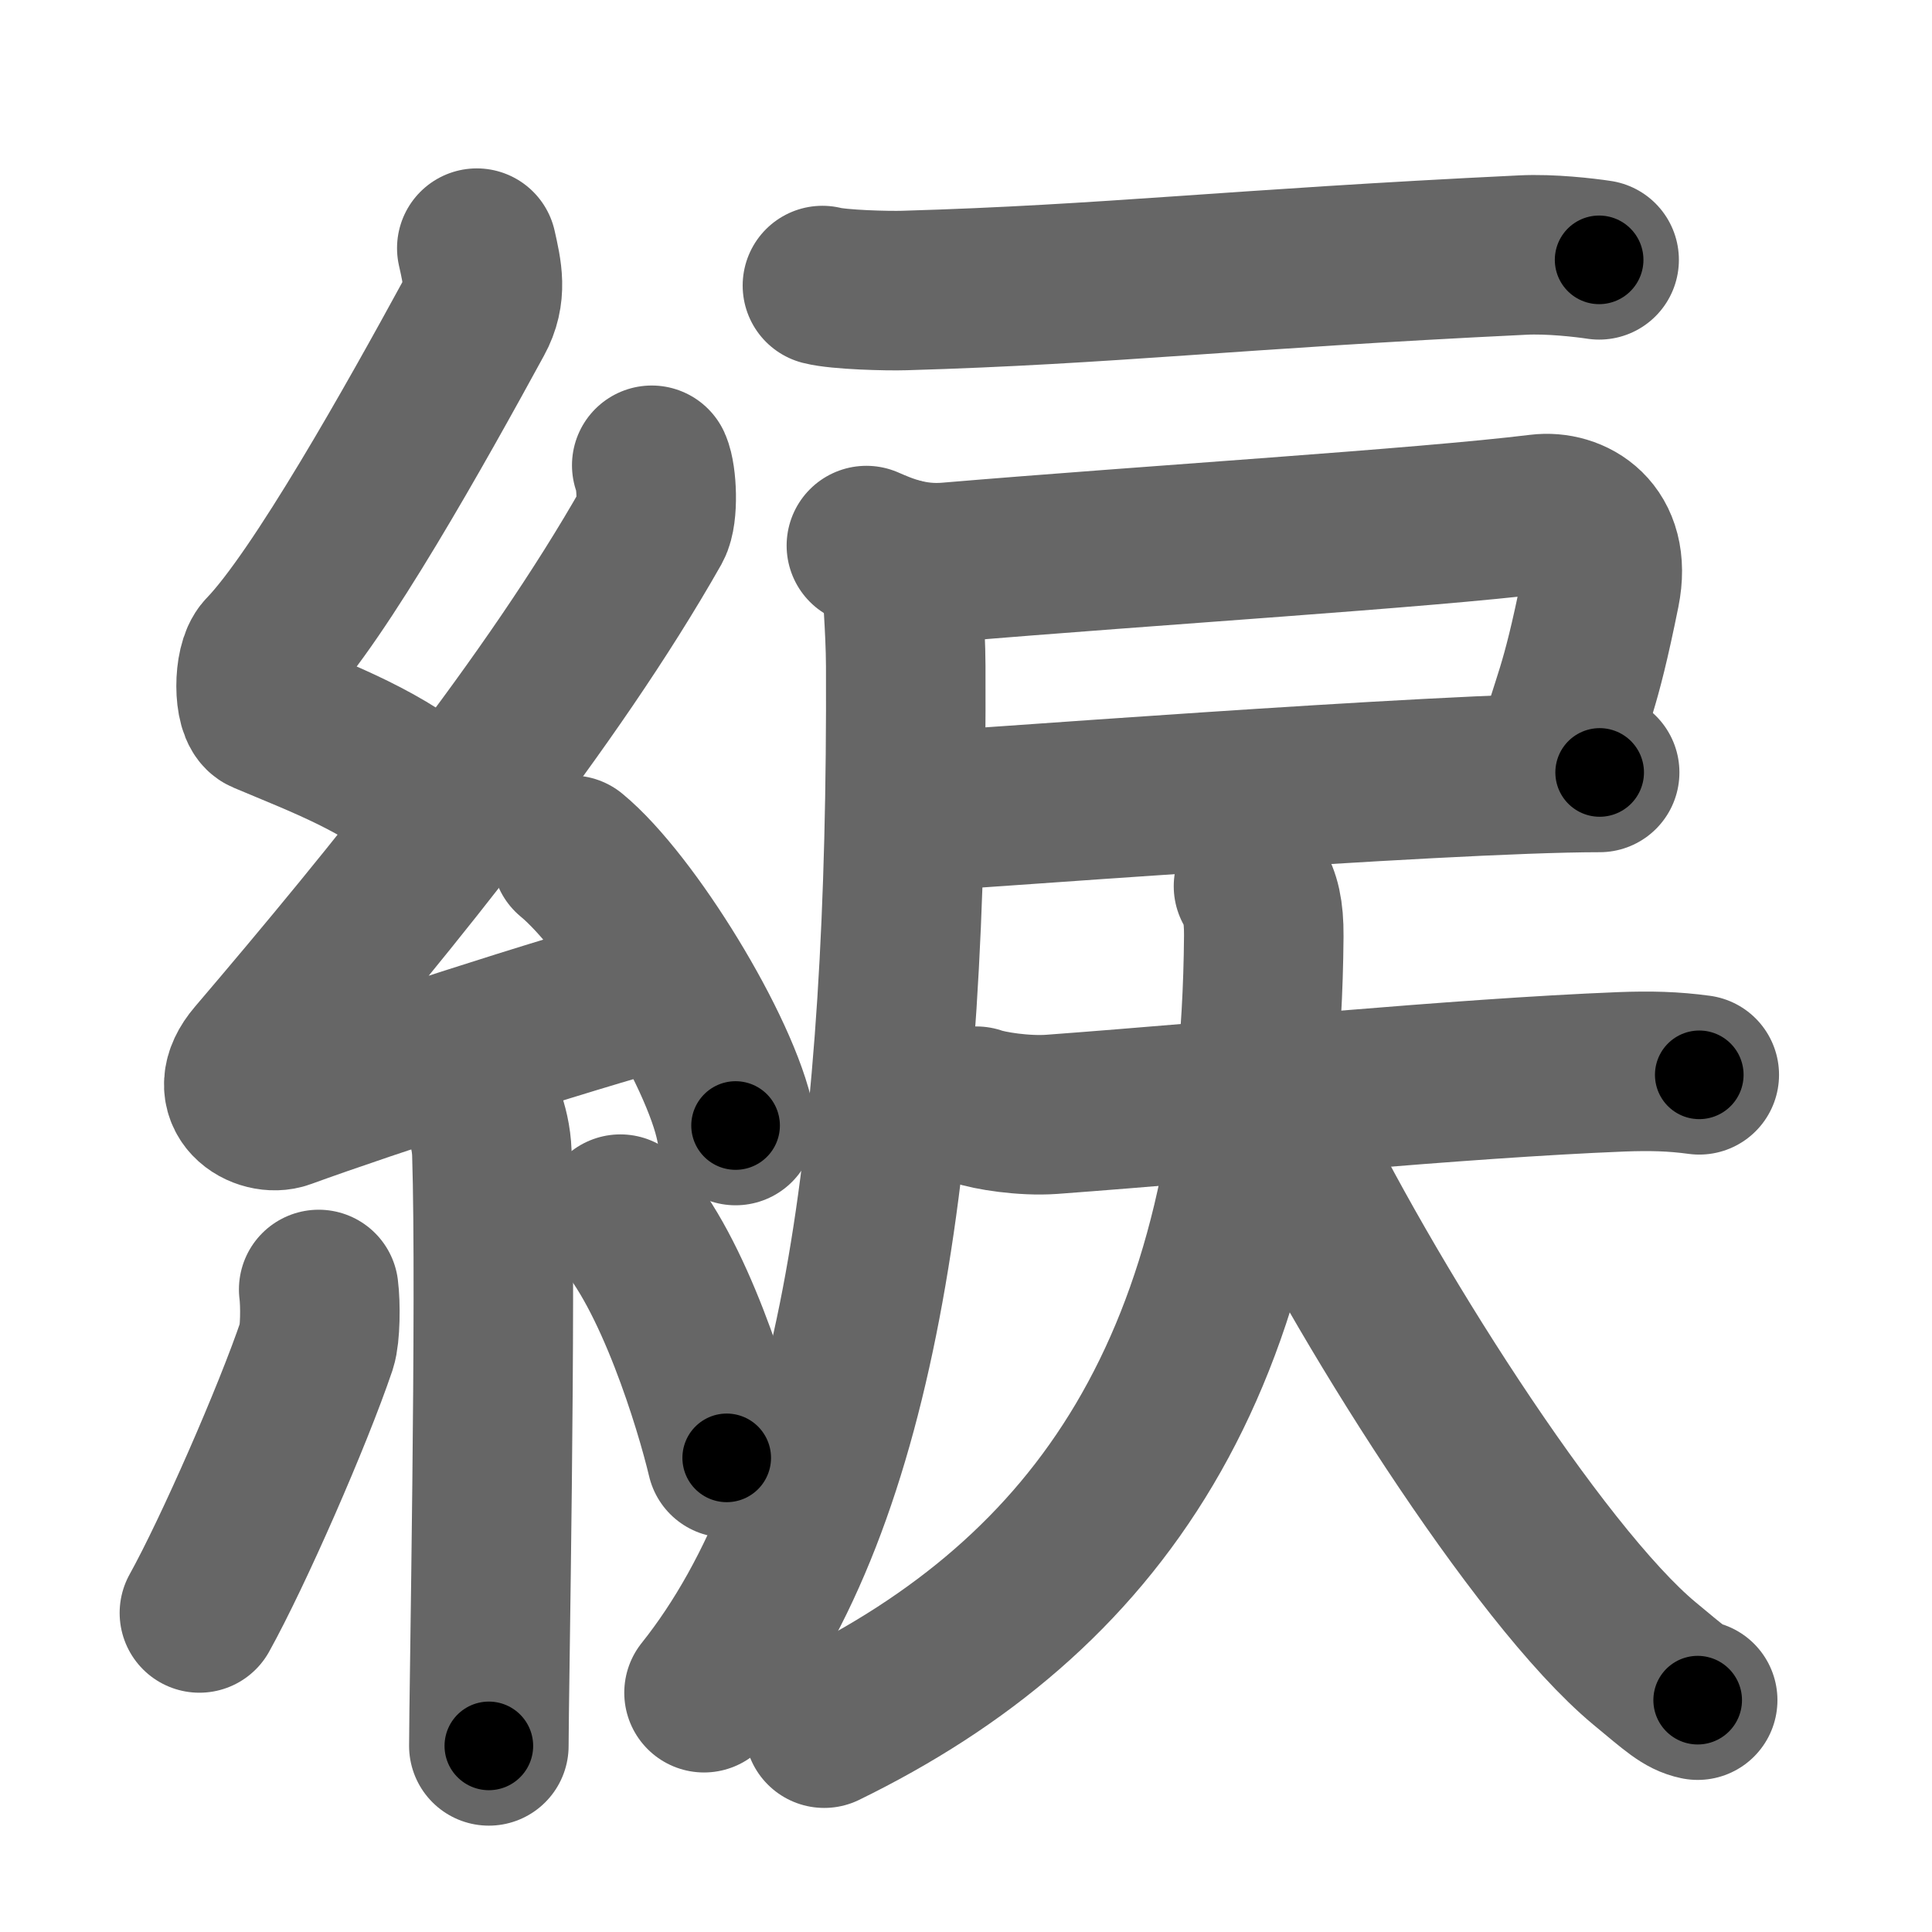 <svg xmlns="http://www.w3.org/2000/svg" width="109" height="109" viewBox="0 0 109 109" id="7d9f"><g fill="none" stroke="#666" stroke-width="9" stroke-linecap="round" stroke-linejoin="round"><g><g><path d="M26.9,14c0.31,1.38,0.59,2.55-0.16,3.91c-3.26,5.98-8.71,15.71-11.82,18.93c-0.64,0.66-0.62,3.19,0,3.45c3.26,1.38,6.84,2.68,9.64,5.21" /><path d="M36.77,26.25c0.29,0.64,0.38,2.72,0,3.4c-5.65,9.97-14.59,20.97-22.35,30.07c-1.78,2.08,0.44,3.28,1.6,2.85c4.86-1.77,15.39-5.21,21.63-6.91" /><path d="M32.25,48.25c3.27,2.69,8.43,11.06,9.25,15.25" /><path d="M26.94,62c0.05,0.27,0.75,1.38,0.81,3.06c0.26,8.07-0.17,30.69-0.17,33.44" /><path d="M17.98,72.75c0.11,0.85,0.09,2.54-0.11,3.15c-1.35,3.99-4.72,11.68-6.62,15.1" /><path d="M35,68.5c3,3.25,5.3,10.8,6,13.75" /></g><g><g><path d="M46.4,16.11c0.94,0.24,3.68,0.31,4.62,0.28c11.62-0.34,18.48-1.21,34.89-2c1.58-0.08,3.52,0.15,4.31,0.27" /><path d="M48.88,30.78c1.03,0.45,2.57,1.11,4.62,0.94C65,30.75,80.26,29.81,86.86,29c1.79-0.22,4.09,1.01,3.42,4.35c-1.19,5.9-1.59,5.97-2.45,9.28" /><path d="M51.86,45.79c1.14,0,29.29-2.21,38.39-2.21" /><path d="M50.83,31.5c0.03,1.51,0.26,3.88,0.27,6.06c0.11,27.37-2.6,46.94-11.38,57.94" /></g><g><path d="M55.09,62.41c0.73,0.26,2.68,0.57,4.24,0.46c10.5-0.78,22.72-2.02,32.15-2.4c1.62-0.06,2.92-0.03,4.39,0.17" /><path d="M70.72,50c0.39,0.65,0.59,1.4,0.58,2.81C71.11,77.17,61.81,90.02,46.5,97.5" /><path d="M72.25,63.5c4.5,9.46,14.52,25.36,20.53,30.35c1.75,1.45,2.24,1.91,3,2.07" /></g></g></g></g><g fill="none" stroke="#000" stroke-width="5" stroke-linecap="round" stroke-linejoin="round"><g><g><path d="M26.9,14c0.31,1.38,0.59,2.55-0.16,3.91c-3.26,5.98-8.71,15.71-11.82,18.93c-0.64,0.66-0.62,3.19,0,3.45c3.26,1.38,6.84,2.68,9.64,5.21" stroke-dasharray="41.073" stroke-dashoffset="41.073"><animate attributeName="stroke-dashoffset" values="41.073;41.073;0" dur="0.411s" fill="freeze" begin="0s;7d9f.click" /></path><path d="M36.77,26.25c0.29,0.64,0.38,2.72,0,3.4c-5.65,9.97-14.59,20.97-22.35,30.07c-1.78,2.08,0.44,3.28,1.6,2.85c4.86-1.77,15.39-5.21,21.63-6.91" stroke-dasharray="68.397" stroke-dashoffset="68.397"><animate attributeName="stroke-dashoffset" values="68.397" fill="freeze" begin="7d9f.click" /><animate attributeName="stroke-dashoffset" values="68.397;68.397;0" keyTimes="0;0.444;1" dur="0.925s" fill="freeze" begin="0s;7d9f.click" /></path><path d="M32.25,48.25c3.27,2.69,8.43,11.06,9.25,15.25" stroke-dasharray="18.038" stroke-dashoffset="18.038"><animate attributeName="stroke-dashoffset" values="18.038" fill="freeze" begin="7d9f.click" /><animate attributeName="stroke-dashoffset" values="18.038;18.038;0" keyTimes="0;0.837;1" dur="1.105s" fill="freeze" begin="0s;7d9f.click" /></path><path d="M26.94,62c0.05,0.27,0.75,1.38,0.81,3.06c0.26,8.07-0.17,30.69-0.17,33.44" stroke-dasharray="36.63" stroke-dashoffset="36.63"><animate attributeName="stroke-dashoffset" values="36.63" fill="freeze" begin="7d9f.click" /><animate attributeName="stroke-dashoffset" values="36.63;36.63;0" keyTimes="0;0.751;1" dur="1.471s" fill="freeze" begin="0s;7d9f.click" /></path><path d="M17.98,72.75c0.11,0.85,0.09,2.54-0.11,3.15c-1.35,3.99-4.72,11.68-6.62,15.1" stroke-dasharray="19.669" stroke-dashoffset="19.669"><animate attributeName="stroke-dashoffset" values="19.669" fill="freeze" begin="7d9f.click" /><animate attributeName="stroke-dashoffset" values="19.669;19.669;0" keyTimes="0;0.882;1" dur="1.668s" fill="freeze" begin="0s;7d9f.click" /></path><path d="M35,68.5c3,3.25,5.3,10.8,6,13.75" stroke-dasharray="15.123" stroke-dashoffset="15.123"><animate attributeName="stroke-dashoffset" values="15.123" fill="freeze" begin="7d9f.click" /><animate attributeName="stroke-dashoffset" values="15.123;15.123;0" keyTimes="0;0.917;1" dur="1.819s" fill="freeze" begin="0s;7d9f.click" /></path></g><g><g><path d="M46.4,16.11c0.94,0.24,3.68,0.31,4.62,0.28c11.62-0.34,18.48-1.21,34.89-2c1.58-0.08,3.52,0.15,4.31,0.27" stroke-dasharray="43.911" stroke-dashoffset="43.911"><animate attributeName="stroke-dashoffset" values="43.911" fill="freeze" begin="7d9f.click" /><animate attributeName="stroke-dashoffset" values="43.911;43.911;0" keyTimes="0;0.806;1" dur="2.258s" fill="freeze" begin="0s;7d9f.click" /></path><path d="M48.88,30.78c1.03,0.45,2.57,1.11,4.62,0.94C65,30.75,80.26,29.81,86.86,29c1.79-0.22,4.09,1.01,3.42,4.35c-1.19,5.9-1.59,5.97-2.45,9.28" stroke-dasharray="54.459" stroke-dashoffset="54.459"><animate attributeName="stroke-dashoffset" values="54.459" fill="freeze" begin="7d9f.click" /><animate attributeName="stroke-dashoffset" values="54.459;54.459;0" keyTimes="0;0.806;1" dur="2.803s" fill="freeze" begin="0s;7d9f.click" /></path><path d="M51.86,45.79c1.14,0,29.29-2.21,38.39-2.21" stroke-dasharray="38.459" stroke-dashoffset="38.459"><animate attributeName="stroke-dashoffset" values="38.459" fill="freeze" begin="7d9f.click" /><animate attributeName="stroke-dashoffset" values="38.459;38.459;0" keyTimes="0;0.879;1" dur="3.188s" fill="freeze" begin="0s;7d9f.click" /></path><path d="M50.83,31.5c0.03,1.51,0.26,3.88,0.27,6.06c0.11,27.37-2.6,46.94-11.38,57.94" stroke-dasharray="66.099" stroke-dashoffset="66.099"><animate attributeName="stroke-dashoffset" values="66.099" fill="freeze" begin="7d9f.click" /><animate attributeName="stroke-dashoffset" values="66.099;66.099;0" keyTimes="0;0.865;1" dur="3.685s" fill="freeze" begin="0s;7d9f.click" /></path></g><g><path d="M55.09,62.41c0.73,0.26,2.68,0.57,4.24,0.46c10.5-0.78,22.72-2.02,32.15-2.4c1.62-0.06,2.92-0.03,4.39,0.17" stroke-dasharray="40.927" stroke-dashoffset="40.927"><animate attributeName="stroke-dashoffset" values="40.927" fill="freeze" begin="7d9f.click" /><animate attributeName="stroke-dashoffset" values="40.927;40.927;0" keyTimes="0;0.9;1" dur="4.094s" fill="freeze" begin="0s;7d9f.click" /></path><path d="M70.72,50c0.39,0.65,0.59,1.4,0.58,2.81C71.11,77.17,61.81,90.02,46.5,97.5" stroke-dasharray="57.212" stroke-dashoffset="57.212"><animate attributeName="stroke-dashoffset" values="57.212" fill="freeze" begin="7d9f.click" /><animate attributeName="stroke-dashoffset" values="57.212;57.212;0" keyTimes="0;0.877;1" dur="4.666s" fill="freeze" begin="0s;7d9f.click" /></path><path d="M72.25,63.5c4.5,9.46,14.52,25.36,20.53,30.35c1.75,1.45,2.24,1.91,3,2.07" stroke-dasharray="40.49" stroke-dashoffset="40.49"><animate attributeName="stroke-dashoffset" values="40.49" fill="freeze" begin="7d9f.click" /><animate attributeName="stroke-dashoffset" values="40.49;40.49;0" keyTimes="0;0.92;1" dur="5.071s" fill="freeze" begin="0s;7d9f.click" /></path></g></g></g></g></svg>